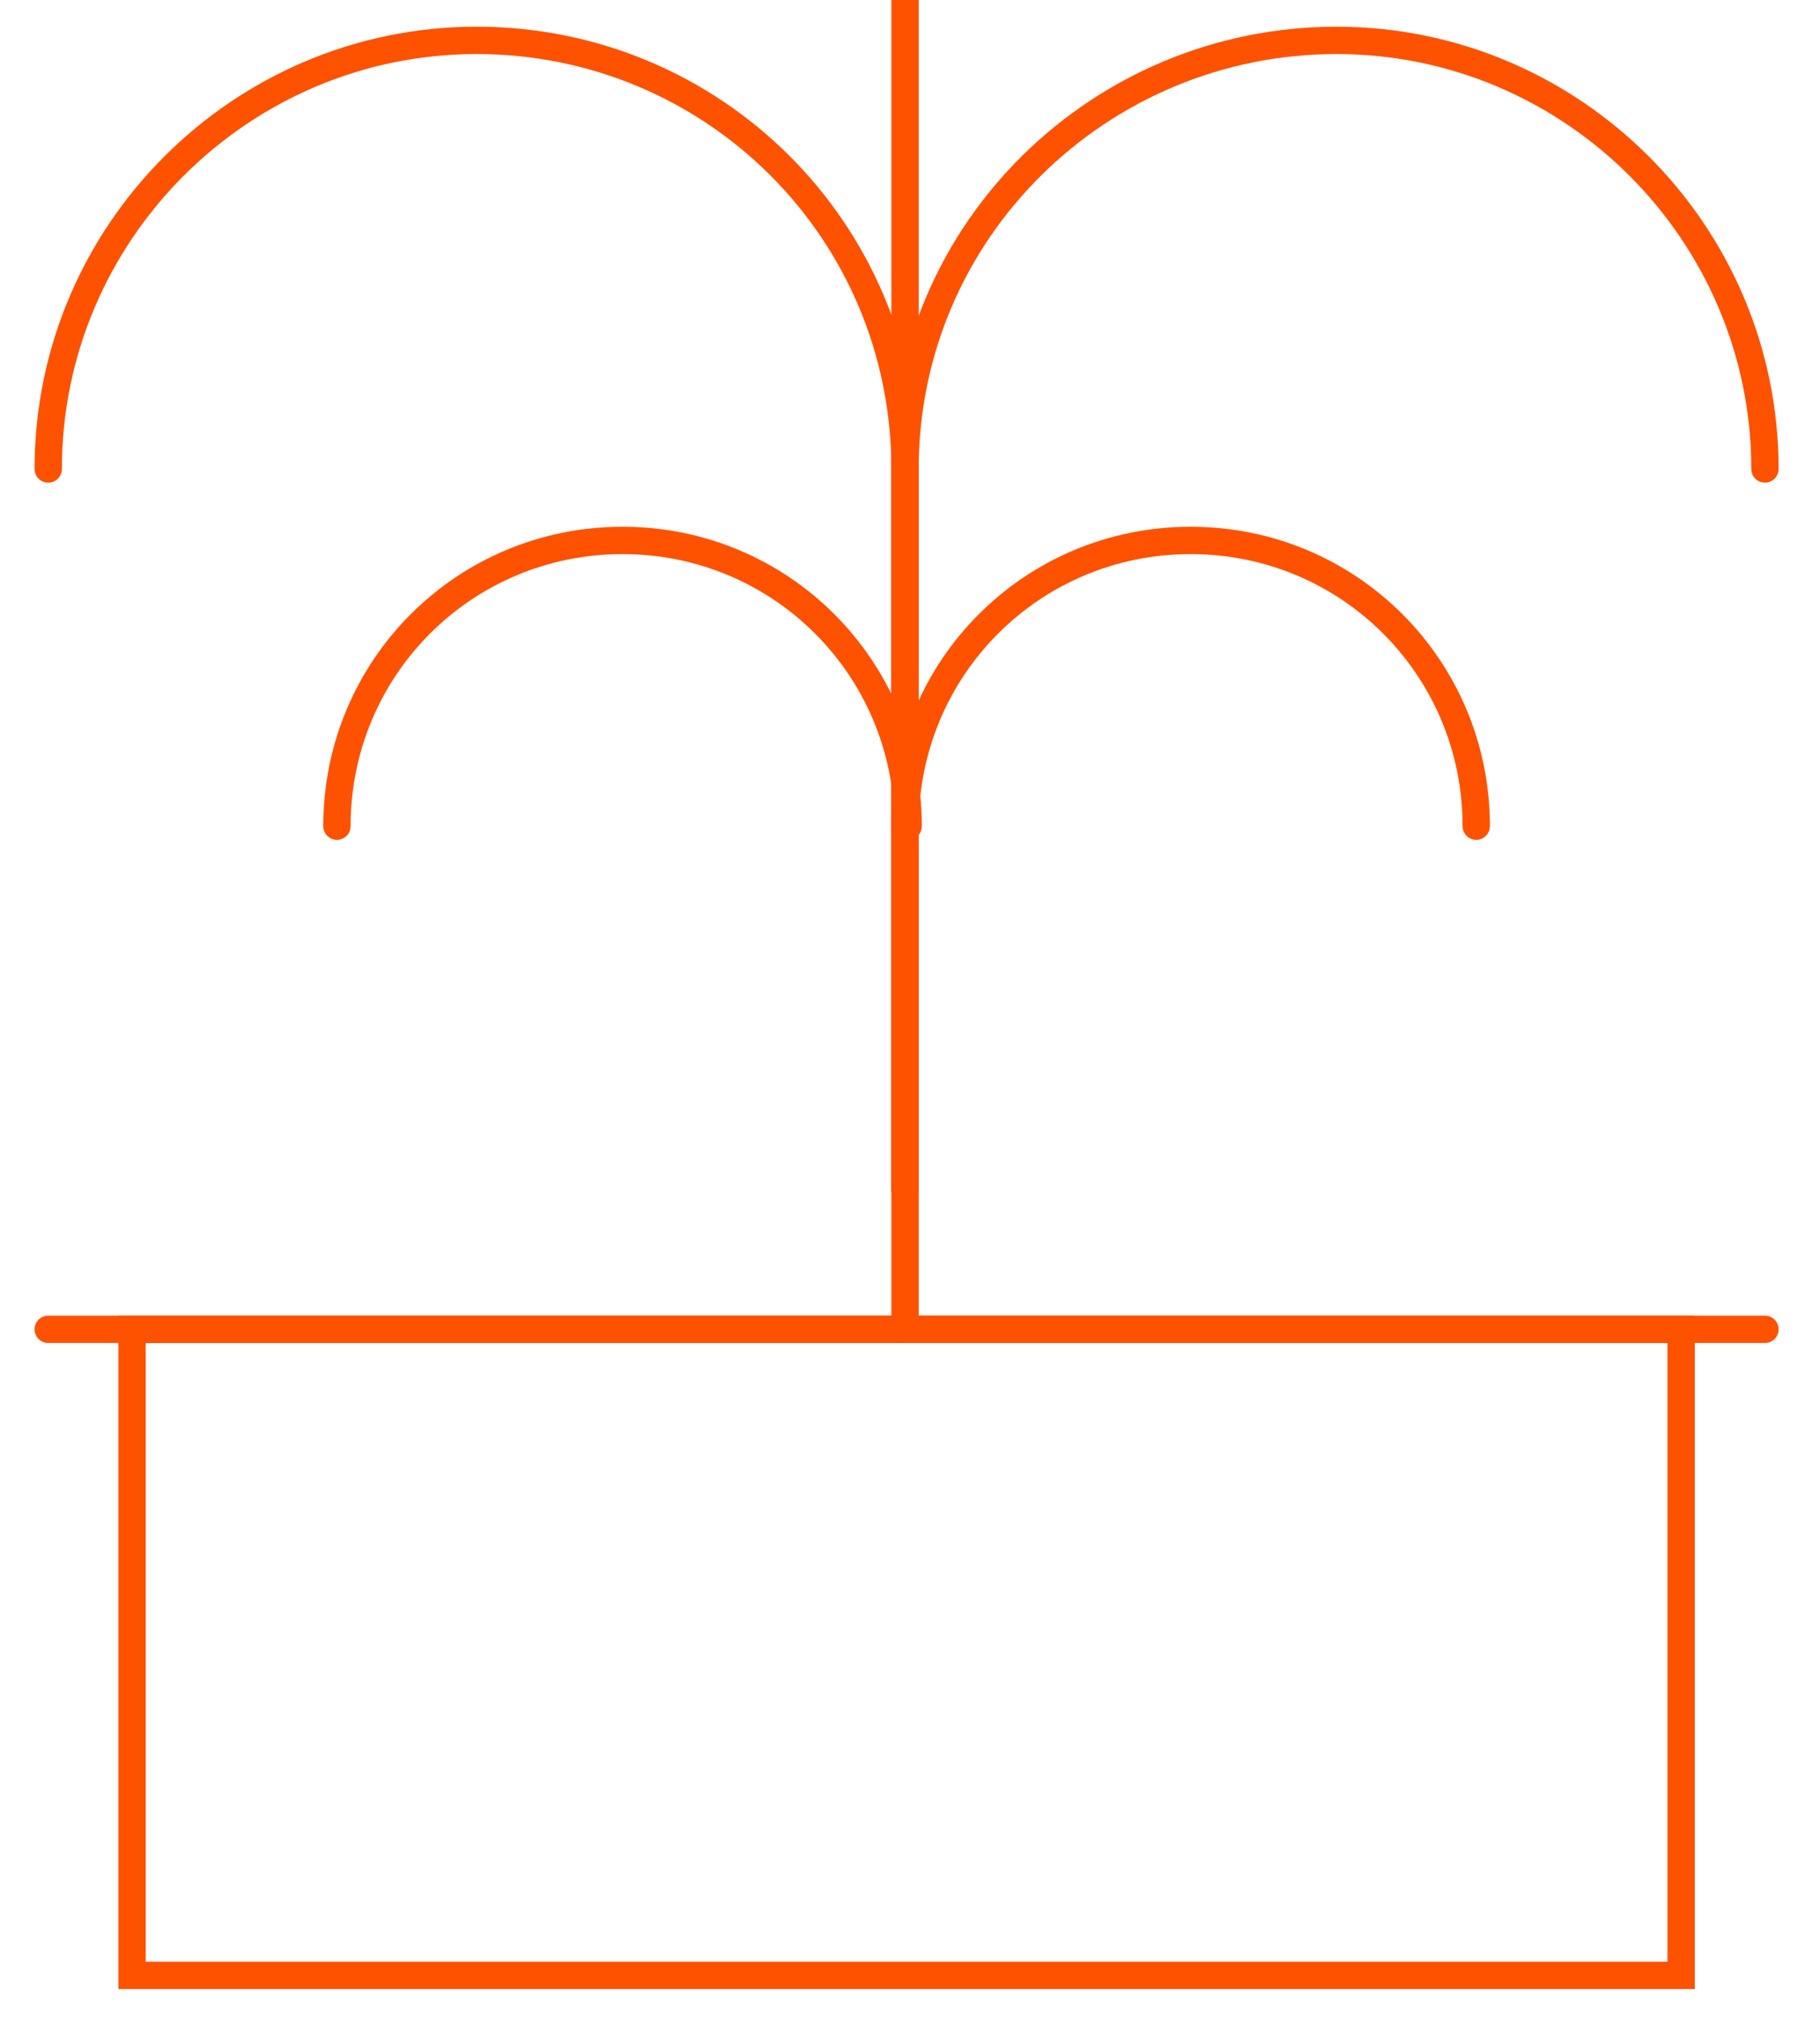 <?xml version="1.0" encoding="utf-8"?>
<!-- Generator: Adobe Illustrator 16.0.0, SVG Export Plug-In . SVG Version: 6.00 Build 0)  -->
<!DOCTYPE svg PUBLIC "-//W3C//DTD SVG 1.1//EN" "http://www.w3.org/Graphics/SVG/1.1/DTD/svg11.dtd">
<svg version="1.1" id="_x2014_ÎÓÈ_x5F_1" xmlns="http://www.w3.org/2000/svg" xmlns:xlink="http://www.w3.org/1999/xlink"
	 x="0px" y="0px" width="199.75px" height="221.493px" viewBox="200.5 308.007 199.75 221.493"
	 enable-background="new 200.5 308.007 199.75 221.493" xml:space="preserve">
<g>
	<g>
		<path fill="none" stroke="#FF5200" stroke-width="3" stroke-linecap="round" stroke-miterlimit="10" d="M394.208,359.455
			c0-25.895-21.125-47.019-47.019-47.019c-25.895,0-47.36,20.784-47.36,47.019v79.046"/>
		<path fill="none" stroke="#FF5200" stroke-width="3" stroke-linecap="round" stroke-miterlimit="10" d="M362.521,398.637
			c0-17.376-13.97-31.345-31.346-31.345c-17.377,0-31.346,13.969-31.346,31.345"/>
	</g>
	
		<line fill="none" stroke="#FF5200" stroke-width="3" stroke-linecap="round" stroke-miterlimit="10" x1="299.83" y1="308.007" x2="299.83" y2="453.833"/>
	<g>
		<path fill="none" stroke="#FF5200" stroke-width="3" stroke-linecap="round" stroke-miterlimit="10" d="M205.792,359.455
			c0-25.895,21.125-47.019,47.019-47.019c25.894,0,47.019,20.784,47.019,47.019v79.046"/>
		<path fill="none" stroke="#FF5200" stroke-width="3" stroke-linecap="round" stroke-miterlimit="10" d="M237.479,398.637
			c0-17.376,13.97-31.345,31.346-31.345s31.346,13.969,31.346,31.345"/>
	</g>
</g>
<g>
	
		<line fill="none" stroke="#FF5200" stroke-width="3" stroke-linecap="round" stroke-miterlimit="10" x1="205.792" y1="453.833" x2="394.208" y2="453.833"/>
	
		<rect x="214.991" y="453.833" fill="none" stroke="#FF5200" stroke-width="3" stroke-linecap="round" stroke-miterlimit="10" width="170.018" height="70.869"/>
</g>
</svg>
